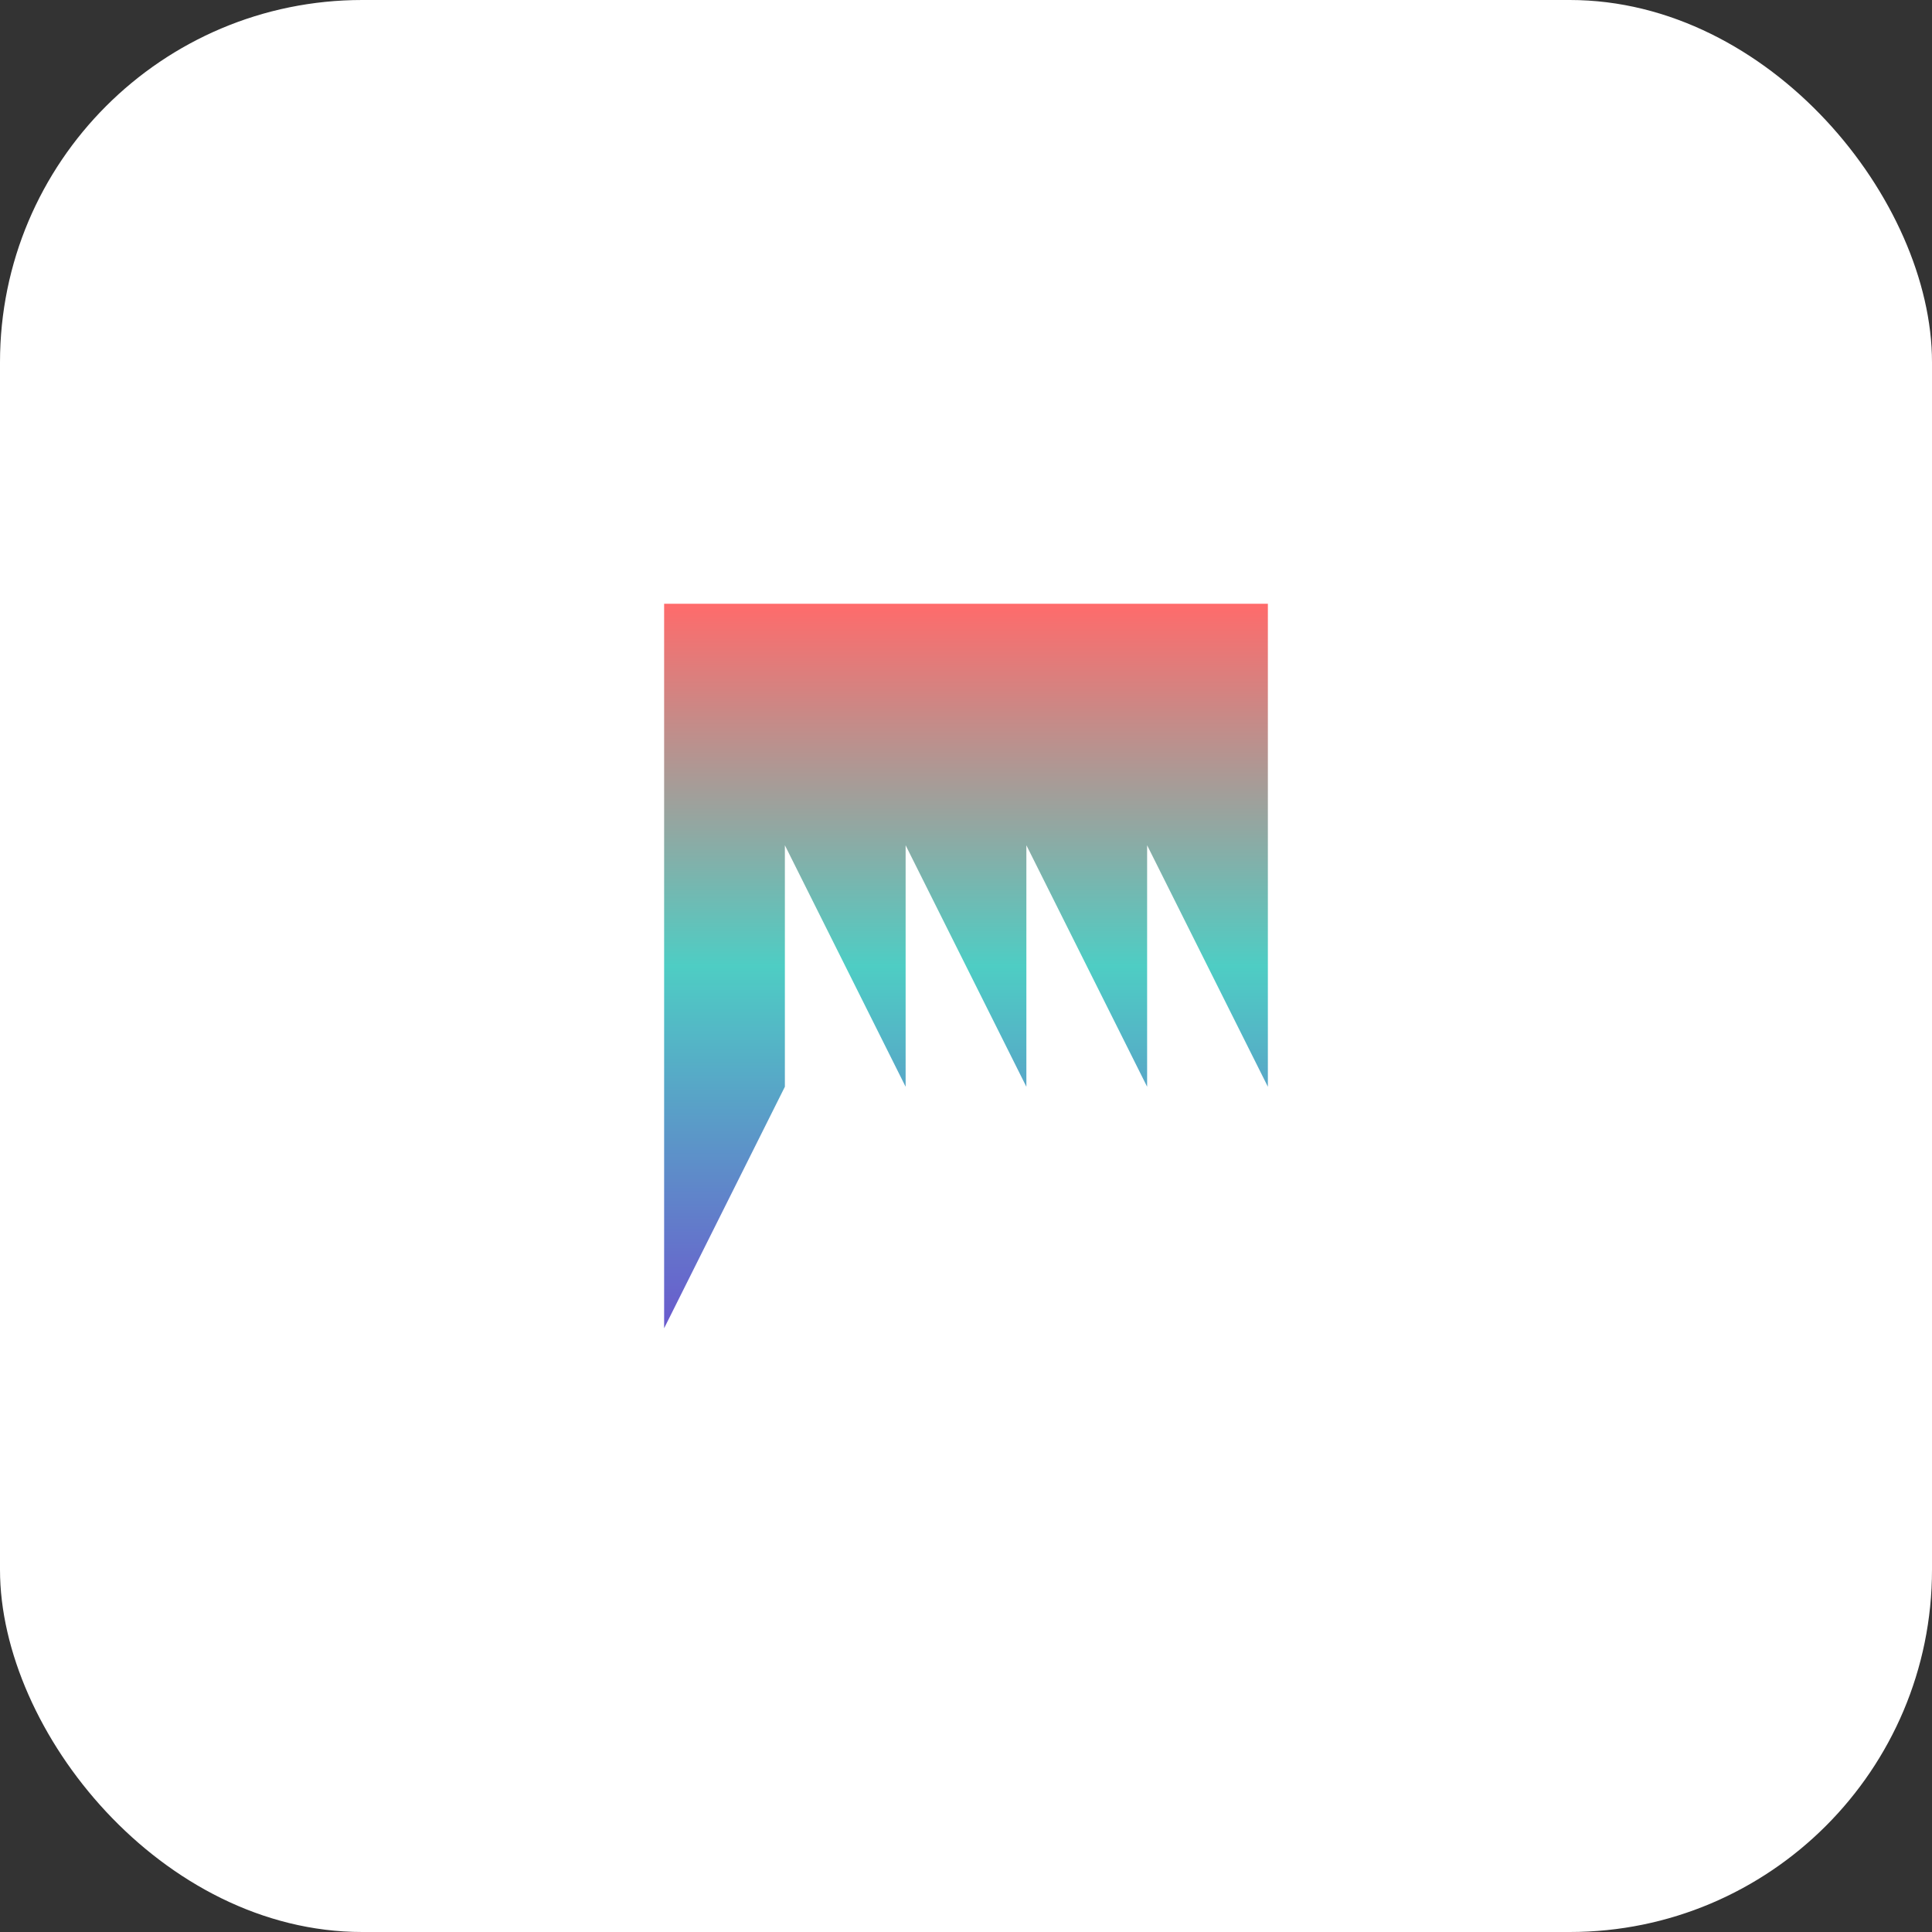 <svg width="64" height="64" viewBox="0 0 64 64" fill="none" xmlns="http://www.w3.org/2000/svg">
  <rect x="0" y="0" width="64" height="64" fill="#333333" stroke="none"/>
  <rect width="64" height="64" rx="12" fill="#FFFFFF"/>
  <path d="M22 20V44L26 36V28L30 36V28L34 36V28L38 36V28L42 36V44L42 20H22Z" fill="url(#paint0_linear_midjourney)"/>
  <defs>
    <linearGradient id="paint0_linear_midjourney" x1="32" y1="20" x2="32" y2="44" gradientUnits="userSpaceOnUse">
      <stop stop-color="#FF6B6B"/>
      <stop offset="0.5" stop-color="#4ECDC4"/>
      <stop offset="1" stop-color="#6A5ACD"/>
    </linearGradient>
  </defs>
</svg>